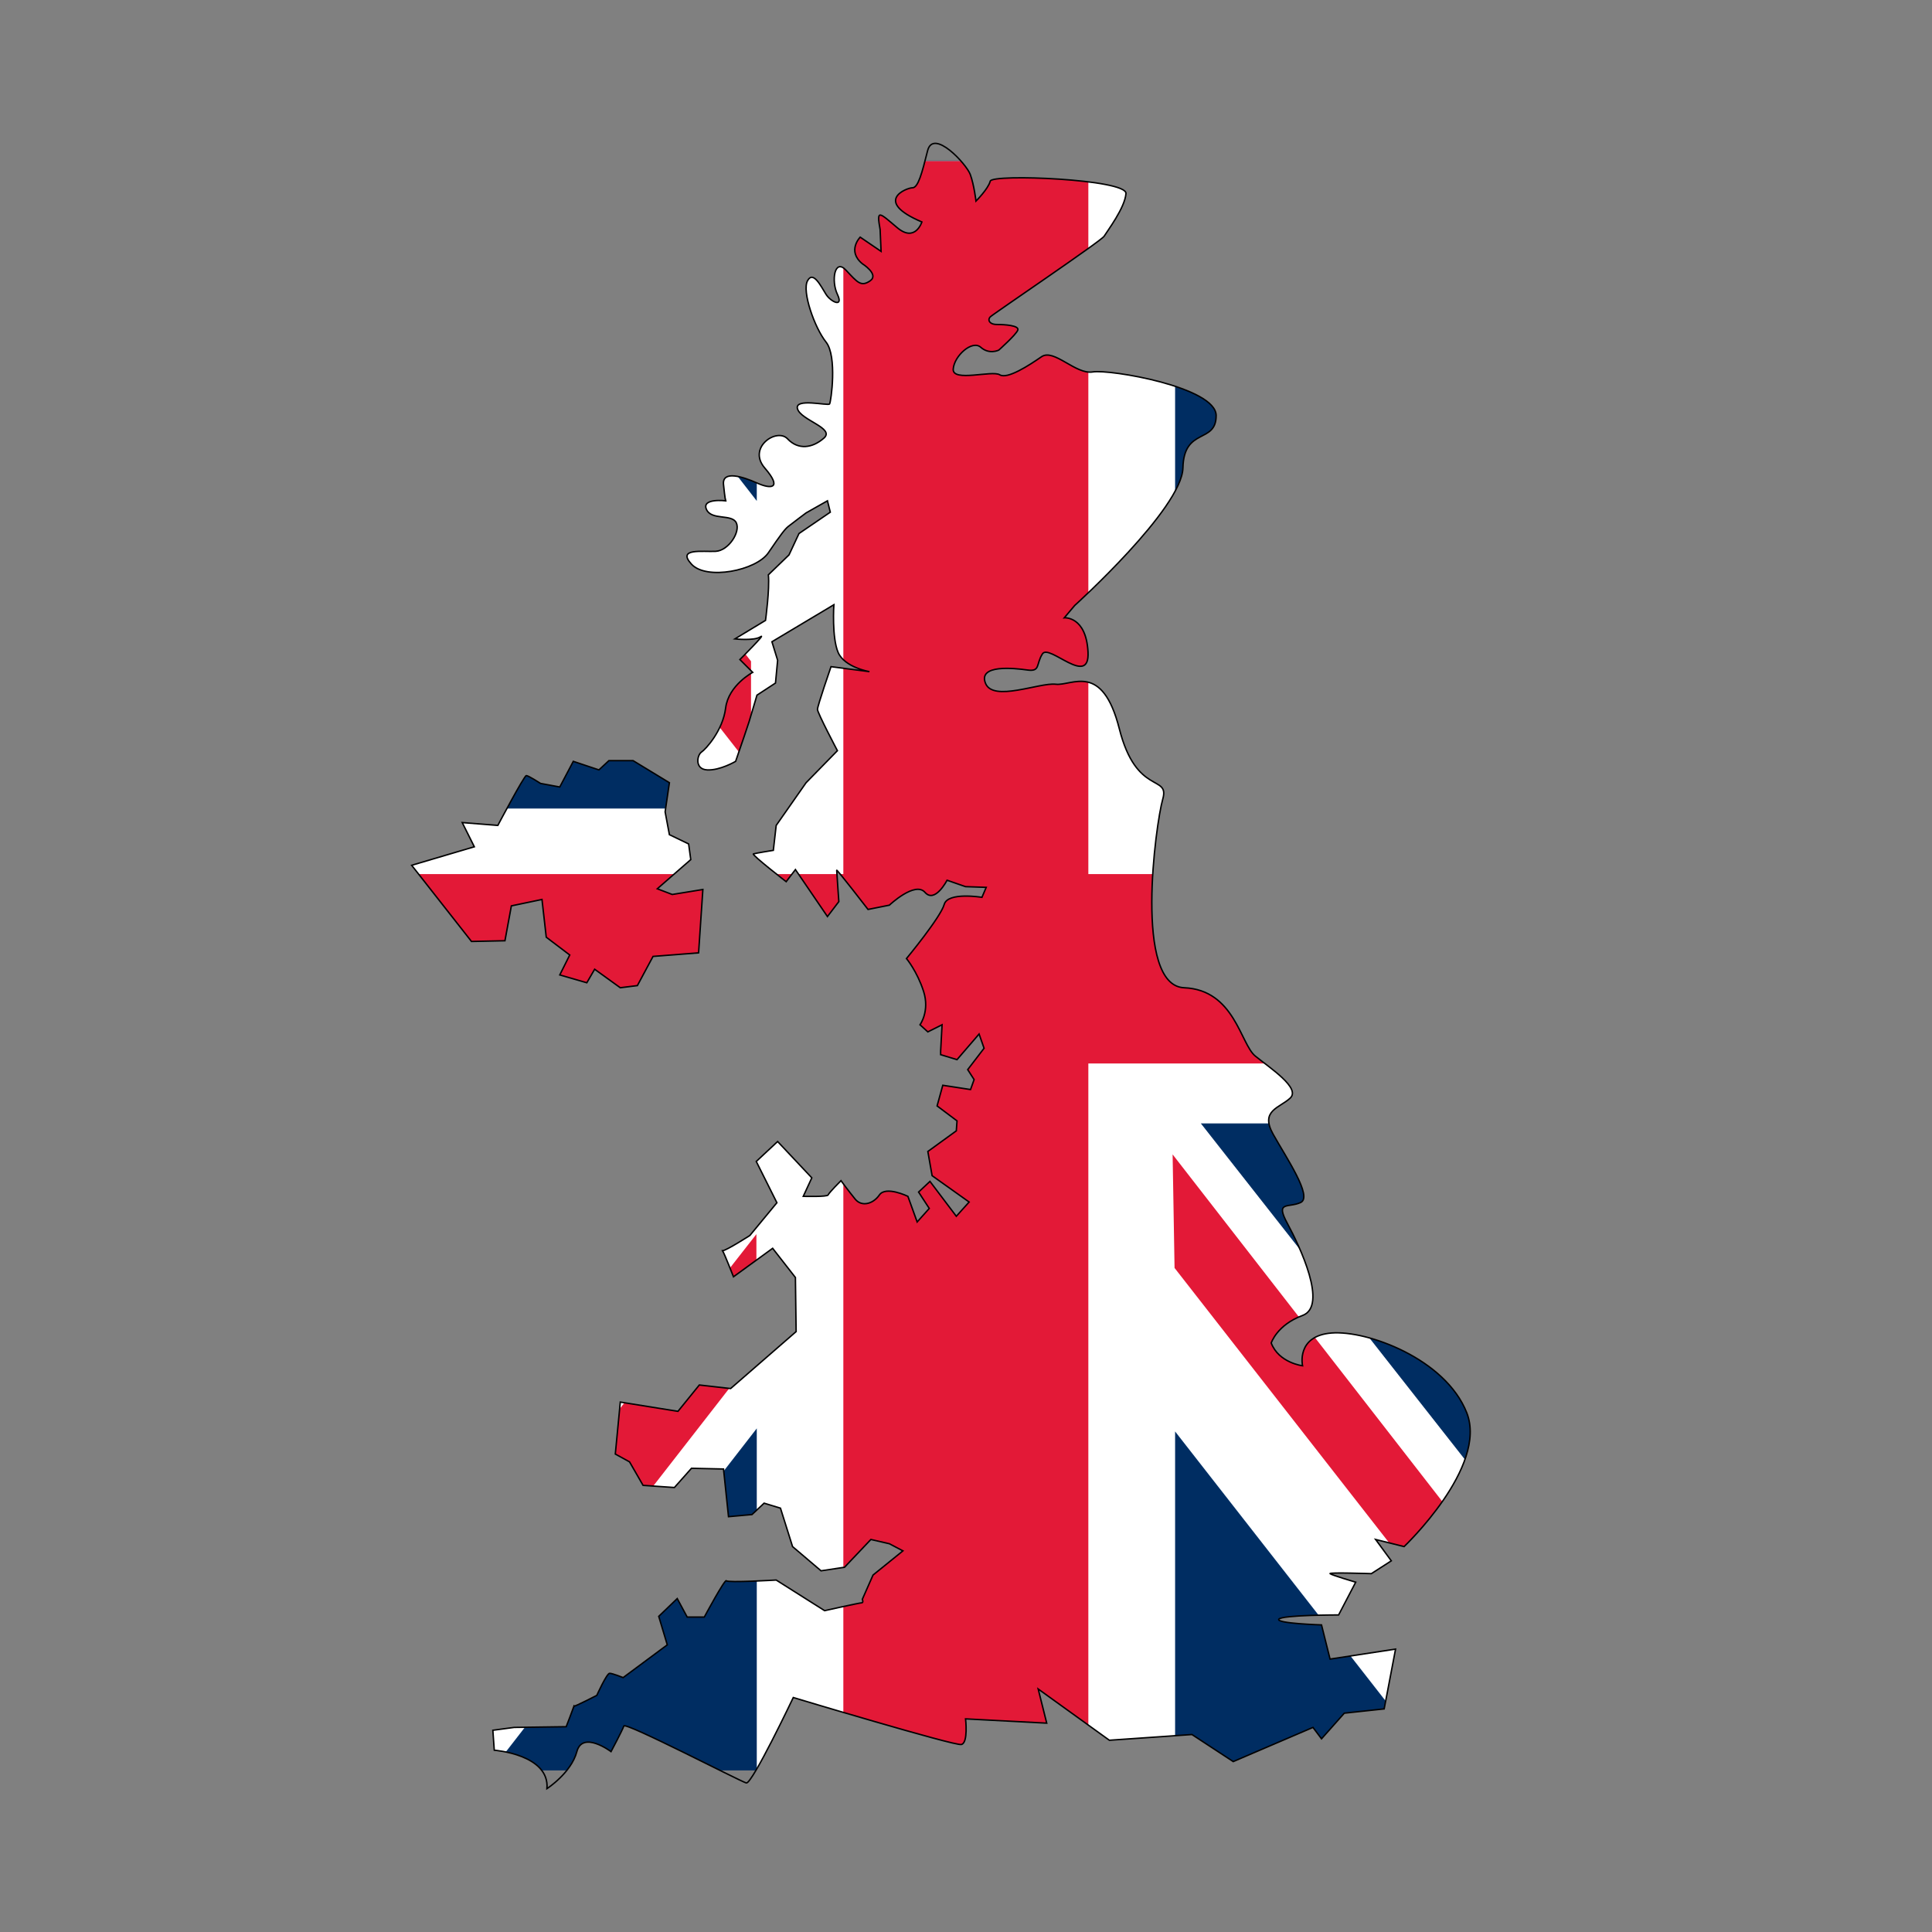 <svg:svg xmlns:ns1="http://www.w3.org/1999/xlink" xmlns:svg="http://www.w3.org/2000/svg" enable-background="new -423.956 -656.259 1031.284 1602.062" height="1878.83" id="Layer_1" version="1.1" viewBox="-823.135 -794.974 1878.83 1878.83" width="1878.83" x="0px" y="0px" xml:space="preserve">
<svg:rect x="-823.135" y="-794.974" width="1878.83" height="1878.83" fill="#808080" stroke="none"/>
<svg:title>United Kingdon black map uk</svg:title>
<svg:title>Layer 1</svg:title>
<svg:g>
	<svg:defs>
		<svg:path d="M542.323,709.054l-27.693-6.923l15.231,20.77l-19.385,12.462c0,0-41.539-1.385-40.154,0    s24.923,8.308,24.923,8.308l-16.616,31.847c0,0-55.385,0-58.155,4.154c-2.769,4.154,41.539,5.539,41.539,5.539    l8.308,33.231l63.693-9.692L522.938,866.902l-38.77,4.154l-22.154,24.924l-8.308-11.077l-77.54,33.231    l-40.154-26.308l-80.309,5.539l-69.232-49.847l8.308,33.231l-78.924-4.154c0,0,2.769,23.539-4.154,24.924    c-6.923,1.385-163.387-45.693-163.387-45.693s-40.154,84.463-45.693,83.078c-5.538-1.385-117.694-59.539-119.079-55.385    c-1.385,4.154-12.462,24.923-12.462,24.923s-27.693-20.77-33.231,0c-5.538,20.77-29.077,36.001-29.077,36.001    c2.769-33.231-51.231-37.385-51.231-37.385l-1.385-19.385l20.77-2.769l50.539-0.692    c0,0,7.073-18.272,7.618-19.997c0.538,0.669,22.152-10.465,22.152-10.465s9.693-21.462,12.462-21.462    s13.154,4.154,13.154,4.154l42.924-31.847l-8.308-27.693l18-17.308l9.692,18h16.616    c0,0,20.077-37.385,21.462-35.308c1.385,2.077,48.462-0.692,48.462-0.692l47.078,29.77    c0,0,33.924-7.615,36.001-7.615s0.692-3.462,0.692-3.462l10.385-23.539l29.077-23.539l-13.154-6.923    l-18-4.154l-25.616,27l-22.846,3.462l-27.693-23.539l-11.769-37.385l-15.923-4.846l-11.769,11.077    l-22.846,2.077l-4.846-46.385l-31.154-0.692l-16.616,18.693l-30.462-2.077l-13.154-22.846l-13.846-7.615    l4.846-50.539l56.078,9l20.77-25.616l30.462,3.462l63.693-55.386l-0.692-52.616l-22.154-28.385l-38.078,27.693    c0,0-8.515-21.819-10.613-25.328c3.516-0.071,26.536-14.826,26.536-14.826l26.308-31.847l-20.077-40.154    l20.77-19.385l33.231,35.308l-8.308,18c0,0,23.539,0.692,24.231-1.385    c0.692-2.077,12.462-13.846,12.462-13.846s7.615,10.385,13.846,18c6.231,7.615,17.308,4.846,23.539-4.154    c6.231-9,27.693,1.385,27.693,1.385l9,24.923l11.769-13.154l-10.385-15.923l11.077-10.385l25.616,33.924    l12.462-13.846l-36.001-25.616l-4.154-23.539l27.693-20.077l0.692-9.692L88.163,280.509l5.538-20.077l27,4.154    l3.462-9.693l-6.231-9.692l15.923-20.77l-4.846-13.846l-21.462,24.923l-15.923-4.846v-3.462l1.385-25.616    l-13.846,6.923l-7.615-6.923c0,0,9.693-13.154,3.462-32.539c-6.231-19.385-16.616-31.847-16.616-31.847    s33.231-40.154,36.693-52.616c3.462-12.462,36.693-6.923,36.693-6.923l4.154-9.693l-20.077-0.692L97.855,61.044    c0,0-11.769,22.846-21.462,11.769S41.777,85.275,41.777,85.275l-20.77,4.154c0,0-30.462-39.462-30.462-38.078    c0,1.385,2.077,30.462,2.077,30.462l-11.077,14.539l-31.154-45.693l-9,11.769c0,0-33.924-26.308-31.847-27    c2.077-0.692,19.385-3.462,19.385-3.462l2.769-24.231l29.077-41.539l30.462-31.154c0,0-19.385-36.693-19.385-40.154    c0-3.462,13.154-41.539,13.154-41.539l37.385,4.846c0,0-24.231-4.154-30.462-18.693    c-6.231-14.539-4.154-46.385-4.154-46.385l-60.232,36.001l5.539,18l-2.077,22.154l-18,11.769    l-7.615,25.616l-4.846,14.539l-8.308,24.231c0,0-15.231,9-27.693,8.308    c-12.462-0.692-9.693-14.539-5.538-17.308s20.77-20.77,23.539-42.924c2.769-22.154,26.308-34.616,26.308-34.616    l-12.462-12.462c0,0,26.308-26.308,20.077-22.154c-6.231,4.154-24.923,2.077-24.923,2.077l29.77-18    c0,0,4.154-30.462,2.769-44.308l20.077-19.385l9.693-20.77l30.462-20.77l-2.769-11.077l-20.781,11.764    c0,0-13.846,10.385-17.308,13.154c-3.462,2.769-7.615,8.308-19.385,25.616    c-11.769,17.308-60.232,27-74.77,11.077c-14.539-15.923,11.077-11.769,23.539-12.462    c12.462-0.692,24.231-18.693,20.077-27.693c-4.154-9-24.231-2.077-29.077-13.154    c-4.846-11.077,18.693-8.308,18.693-8.308s-0.692-2.077-2.077-15.923c-1.385-13.846,18.693-7.615,32.539-1.385    c13.846,6.231,24.923,5.538,7.615-14.539c-17.308-20.077,11.769-39.462,22.154-28.385    c10.385,11.077,24.231,9,35.308-0.692c11.077-9.692-22.154-17.308-25.616-28.385    c-3.462-11.077,29.77-2.769,31.154-4.846c1.385-2.077,7.615-46.385-3.462-60.231    c-11.077-13.846-23.539-49.155-18-59.539c5.539-10.385,13.154,5.538,18,13.154    c4.846,7.615,17.308,13.154,11.077,0c-6.231-13.154-2.769-35.308,8.308-23.539    c11.077,11.769,14.539,16.616,23.539,10.385c9-6.231-7.615-16.616-7.615-16.616    c-15.231-12.462-2.077-25.848-2.077-25.848l20.31,13.846l-0.925-21.229c-3.694-20.304-0.919-16.616,16.616-1.845    c17.535,14.771,23.998-5.538,23.998-5.538c-48.003-20.31-14.771-33.231-9.233-33.231s9.233-13.846,14.771-36.001    c5.539-22.154,37.845,12.921,41.539,23.079c3.694,10.158,5.539,25.848,5.539,25.848s12.002-12.002,13.846-19.385    c1.844-7.383,132.925-1.844,132,12.002c-0.925,13.846-18.46,36.92-21.229,41.539    c-2.769,4.619-108.002,75.695-110.771,78.464c-2.769,2.769-0.925,7.383,6.463,7.383s22.154,0.925,20.31,5.538    c-1.844,4.614-18.46,19.385-18.46,19.385s-9.233,4.614-17.541-2.769c-8.308-7.383-25.848,8.308-26.768,21.229    c-0.919,12.921,37.85,0.925,45.233,5.538c7.383,4.614,28.612-9.233,40.614-17.541    c12.002-8.308,33.231,17.541,49.847,14.771c16.616-2.769,120.004,14.771,120.004,42.464    c0,27.693-31.381,11.077-32.306,50.772c-0.925,39.695-105.232,133.85-105.232,133.85l-10.152,12.002    c0,0,21.235-1.844,23.079,33.231c1.844,35.076-37.845-8.308-44.308,1.844    c-6.463,10.152-1.85,17.541-14.771,15.691c-12.921-1.85-47.997-5.544-40.614,12.921s52.611-0.919,68.307,0.925    c15.696,1.844,45.233-22.154,61.849,43.383c16.616,65.538,49.154,44.076,42.231,68.307    c-6.923,24.231-28.385,181.387,20.77,183.464c49.154,2.077,54.693,54.693,69.232,66.463    c14.539,11.769,44.308,31.154,33.924,40.847c-10.385,9.692-29.537,12.008-16.616,35.081    c12.921,23.074,38.77,60.924,26.773,66.463c-11.996,5.538-24.924-1.844-12.927,20.31    c11.996,22.154,39.695,80.309,14.771,89.542c-24.924,9.233-30.462,26.768-30.462,26.768    c7.383,19.385,30.462,22.154,30.462,22.154s-6.464-29.083,28.152-31.852s110.771,24.924,131.54,77.54    C624.016,631.514,542.323,709.054,542.323,709.054z M-325.843,85.968l29.77-6.231l4.154,36.693l22.846,17.308    l-9.693,19.385l26.308,7.615l7.615-13.154l24.923,18l16.616-2.077l15.231-28.385l44.308-3.462l4.154-61.616    l-29.77,4.846l-14.539-5.539l32.539-28.385l-2.077-15.231l-18.693-9l-4.154-22.154l4.154-28.385l-35.308-21.462    h-23.539l-9.693,9l-24.923-8.308l-13.154,24.923l-18.692-3.462c0,0-11.769-7.615-13.846-7.615    c-2.077,0-27.693,48.462-27.693,48.462l-34.616-2.769l11.769,23.539l-60.924,18l58.155,74.078l32.539-0.692    L-325.843,85.968z" id="SVGID_1_" />
	</svg:defs>
	<svg:clipPath id="SVGID_2_">
		<svg:use overflow="visible" ns1:href="#SVGID_1_" />
	</svg:clipPath>
	<svg:g clip-path="url(#SVGID_2_)" id="Sidebar">
		<svg:polygon display="none" fill="#F5A2C6" points="184.852,547.458 286.527,547.458     185.552,378.757   " stroke="#002D62" stroke-width="0.417" />
		<svg:g>
			<svg:g>
				
					<svg:rect fill="#002D62" height="1564.583" stroke="#002D62" stroke-width="0.846" width="1220.026" x="-493.813" y="-638.313" />
				<svg:polygon fill="#FFFFFF" points="319.653,-638.313 319.653,-307.861       578.042,-638.313 726.213,-638.313 726.213,-449.245 346.722,-10.725 726.213,-10.725 726.213,300.008       362.633,300.008 726.213,721.182 726.213,926.271 576.753,926.271 319.653,597.148 319.653,926.271       -87.205,926.271 -87.205,594.182 -344.837,926.271 -493.813,926.271 -493.813,735.567 -116.368,300.008       -493.813,300.008 -493.813,-10.725 -114.764,-10.725 -493.813,-449.245 -493.813,-638.313 -343.873,-638.313       -87.205,-307.861 -87.205,-638.313     " stroke="#0063AD" stroke-width="0.042" />
			</svg:g>
			<svg:polygon fill="#E31937" points="235.258,-638.314 235.258,55.04 726.215,55.04 726.215,239.209 235.258,239.209      235.258,926.274 -3.007,926.274 -3.007,239.209 -493.817,239.923 -493.817,55.04 -3.007,55.04 -3.007,-638.314         " />
			<svg:polygon fill="#002D62" points="345.551,297.945 728.096,297.945 728.096,784.898         " stroke="#002D62" stroke-width="0.846" />
			<svg:g>
				<svg:polygon fill="#002D62" points="345.551,-9.07 728.096,-9.07 728.096,-496.021           " stroke="#002D62" stroke-width="0.846" />
				<svg:polygon display="none" fill="#F5A2C6" points="278.296,-637.91 475.546,-637.91       279.653,-310.635     " stroke="#002D62" stroke-width="0.81" />
			</svg:g>
			<svg:g>
				<svg:polygon fill="#002D62" points="-112.992,298.435 -495.538,298.435       -495.538,785.388     " stroke="#002D62" stroke-width="0.846" />
				<svg:polygon display="none" fill="#F5A2C6" points="-94.435,927.276 -291.687,927.276       -95.794,599.999     " stroke="#002D62" stroke-width="0.81" />
			</svg:g>
			<svg:g>
				<svg:polygon fill="#002D62" points="-112.671,-9.07 -495.217,-9.07       -495.217,-496.021     " stroke="#002D62" stroke-width="0.846" />
				<svg:polygon display="none" fill="#F5A2C6" points="-94.143,-637.91 -291.393,-637.91       -95.5,-310.635     " stroke="#002D62" stroke-width="0.81" />
			</svg:g>
			<svg:polygon fill="#E31937" points="319.468,-117.419 319.468,-233.462 635.4,-638.404 728.097,-638.404    " />
			<svg:polygon fill="#E31937" points="-87.548,405.216 -87.548,521.26 -402.731,926.204 -495.213,926.204    " />
			<svg:polygon fill="#E31937" points="-472.067,-638.025 -92.771,-151.881 -92.771,-48.615 -493.821,-561.607      -493.765,-637.915    " />
			<svg:polygon fill="#E31937" points="701.011,927.288 319.096,438.081 317.209,327.678 726.801,854.793 726.801,926.288         " />
		</svg:g>
	</svg:g>
	<svg:use fill="none" overflow="visible" stroke="#000000" stroke-width="1.4" ns1:href="#SVGID_1_" />
</svg:g>
</svg:svg>